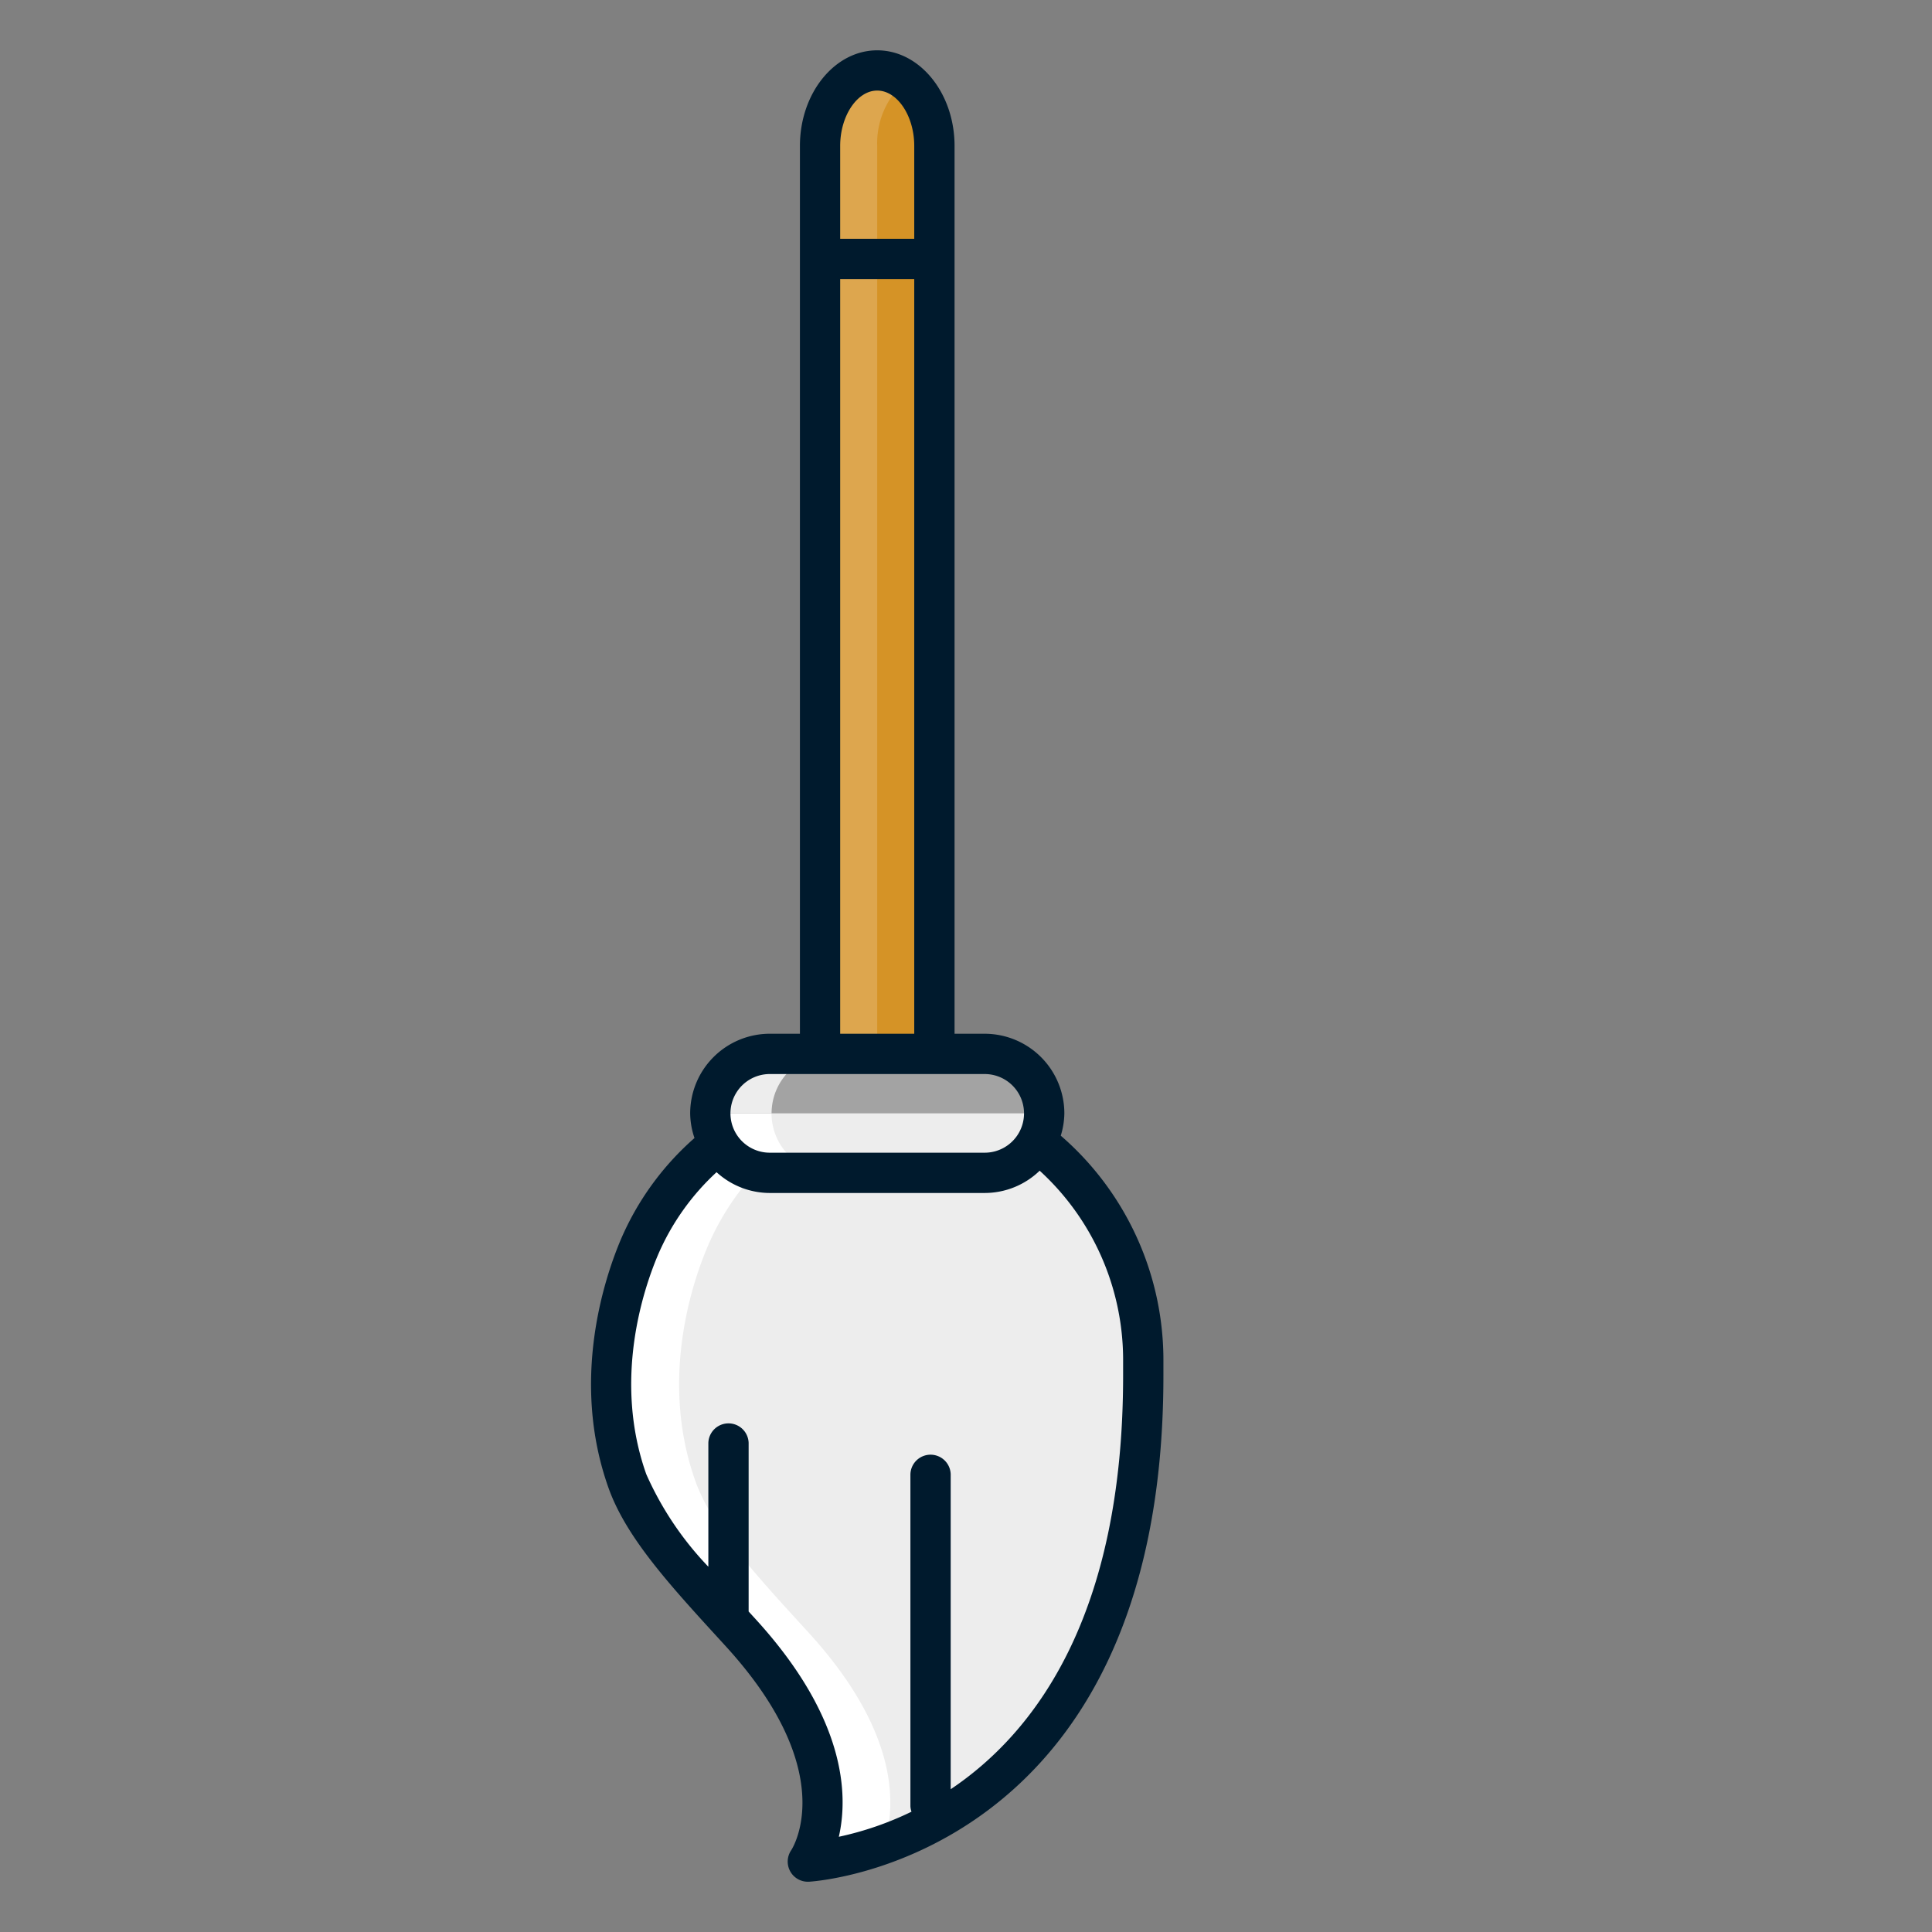 <svg id="Layer_3" data-name="Layer 3" xmlns="http://www.w3.org/2000/svg" viewBox="0 0 128 128"><rect x="0" y="0" width="128" height="128" fill="#808080" stroke="none"/><title>Artboard 99</title><path d="M61.905,69.823V9.668c0-2.76-1.7-5-3.789-5h0c-2.09,0-3.787,2.239-3.787,5V69.823Z" style="fill:#d59326"/><path d="M60.011,5.362a3.1,3.1,0,0,0-1.895-.694c-2.09,0-3.787,2.239-3.787,5V69.823h3.788V9.668A5.416,5.416,0,0,1,60.011,5.362Z" style="fill:#dda64e"/><path d="M68.7,75.631c4.532,2.974,7.042,8.623,7.042,14.349v1.161c0,31.247-22.223,32.19-22.223,32.19s4.04-5.86-4.444-15.154c-3.336-3.653-6.393-6.909-7.515-10.064-2.436-6.855-.081-13.407.8-15.486A17.43,17.43,0,0,1,47.6,75.756S58.247,68.77,68.7,75.631Z" style="fill:#ededed"/><path d="M58.545,122.2c.73-2.12,1.338-7.122-4.964-14.025-3.336-3.653-6.393-6.909-7.515-10.064-2.436-6.855-.081-13.407.8-15.486a17.428,17.428,0,0,1,5.241-6.872,22.365,22.365,0,0,1,8.824-3.006A21.853,21.853,0,0,0,47.6,75.756a17.428,17.428,0,0,0-5.24,6.872c-.88,2.079-3.235,8.63-.8,15.486,1.122,3.155,4.178,6.411,7.515,10.064,8.485,9.294,4.444,15.153,4.444,15.153A19.143,19.143,0,0,0,58.545,122.2Z" style="fill:#fff"/><path d="M69.179,73.763a3.941,3.941,0,0,1-3.94,3.94H51a3.941,3.941,0,0,1-3.94-3.94h0A3.941,3.941,0,0,1,51,69.823H65.239a3.941,3.941,0,0,1,3.94,3.94Z" style="fill:#ededed"/><path d="M51.115,73.763a3.941,3.941,0,0,1,3.94-3.94H51a3.94,3.94,0,0,0,0,7.88h4.059A3.941,3.941,0,0,1,51.115,73.763Z" style="fill:#fff"/><path d="M65.239,69.823H51a3.941,3.941,0,0,0-3.94,3.94H69.179A3.941,3.941,0,0,0,65.239,69.823Z" style="fill:#a3a3a3"/><path d="M55.055,69.823H51a3.941,3.941,0,0,0-3.94,3.94h4.059A3.941,3.941,0,0,1,55.055,69.823Z" style="fill:#ededed"/><path d="M47.662,108.607l.43.471c7.575,8.3,4.458,13.3,4.331,13.5a1.335,1.335,0,0,0,1.1,2.092h.056c.236-.01,23.5-1.37,23.5-33.523V89.98a19.67,19.67,0,0,0-6.8-14.739,5.2,5.2,0,0,0,.237-1.478,5.28,5.28,0,0,0-5.274-5.274h-2V9.668c0-3.493-2.3-6.334-5.123-6.334s-5.122,2.841-5.122,6.334v58.82H51a5.28,5.28,0,0,0-5.274,5.274,5.206,5.206,0,0,0,.286,1.635,18.774,18.774,0,0,0-4.875,6.71c-1.091,2.577-3.355,9.34-.828,16.453C41.468,101.834,44.338,104.973,47.662,108.607ZM58.117,6c1.331,0,2.454,1.678,2.454,3.665V15.82H55.664V9.668C55.664,7.681,56.787,6,58.117,6ZM55.664,18.489h4.907v50H55.664ZM51,71.158H65.239a2.605,2.605,0,0,1,0,5.211H51a2.605,2.605,0,0,1,0-5.211ZM43.59,83.148a16.084,16.084,0,0,1,3.884-5.487A5.234,5.234,0,0,0,51,79.038H65.239a5.247,5.247,0,0,0,3.642-1.476A16.985,16.985,0,0,1,74.409,89.98v1.161c0,15.981-5.887,23.687-11.423,27.4V97.675a1.335,1.335,0,0,0-2.669,0v22a1.294,1.294,0,0,0,.072.355,21.131,21.131,0,0,1-4.814,1.661c.636-2.8.46-7.876-5.512-14.417l-.431-.472-.033-.036c0-.007,0-.013,0-.021V95.6a1.335,1.335,0,0,0-2.669,0V103.8a21.356,21.356,0,0,1-4.113-6.131C40.606,91.437,42.62,85.438,43.59,83.148Z" style="fill:#001a2d"/></svg>